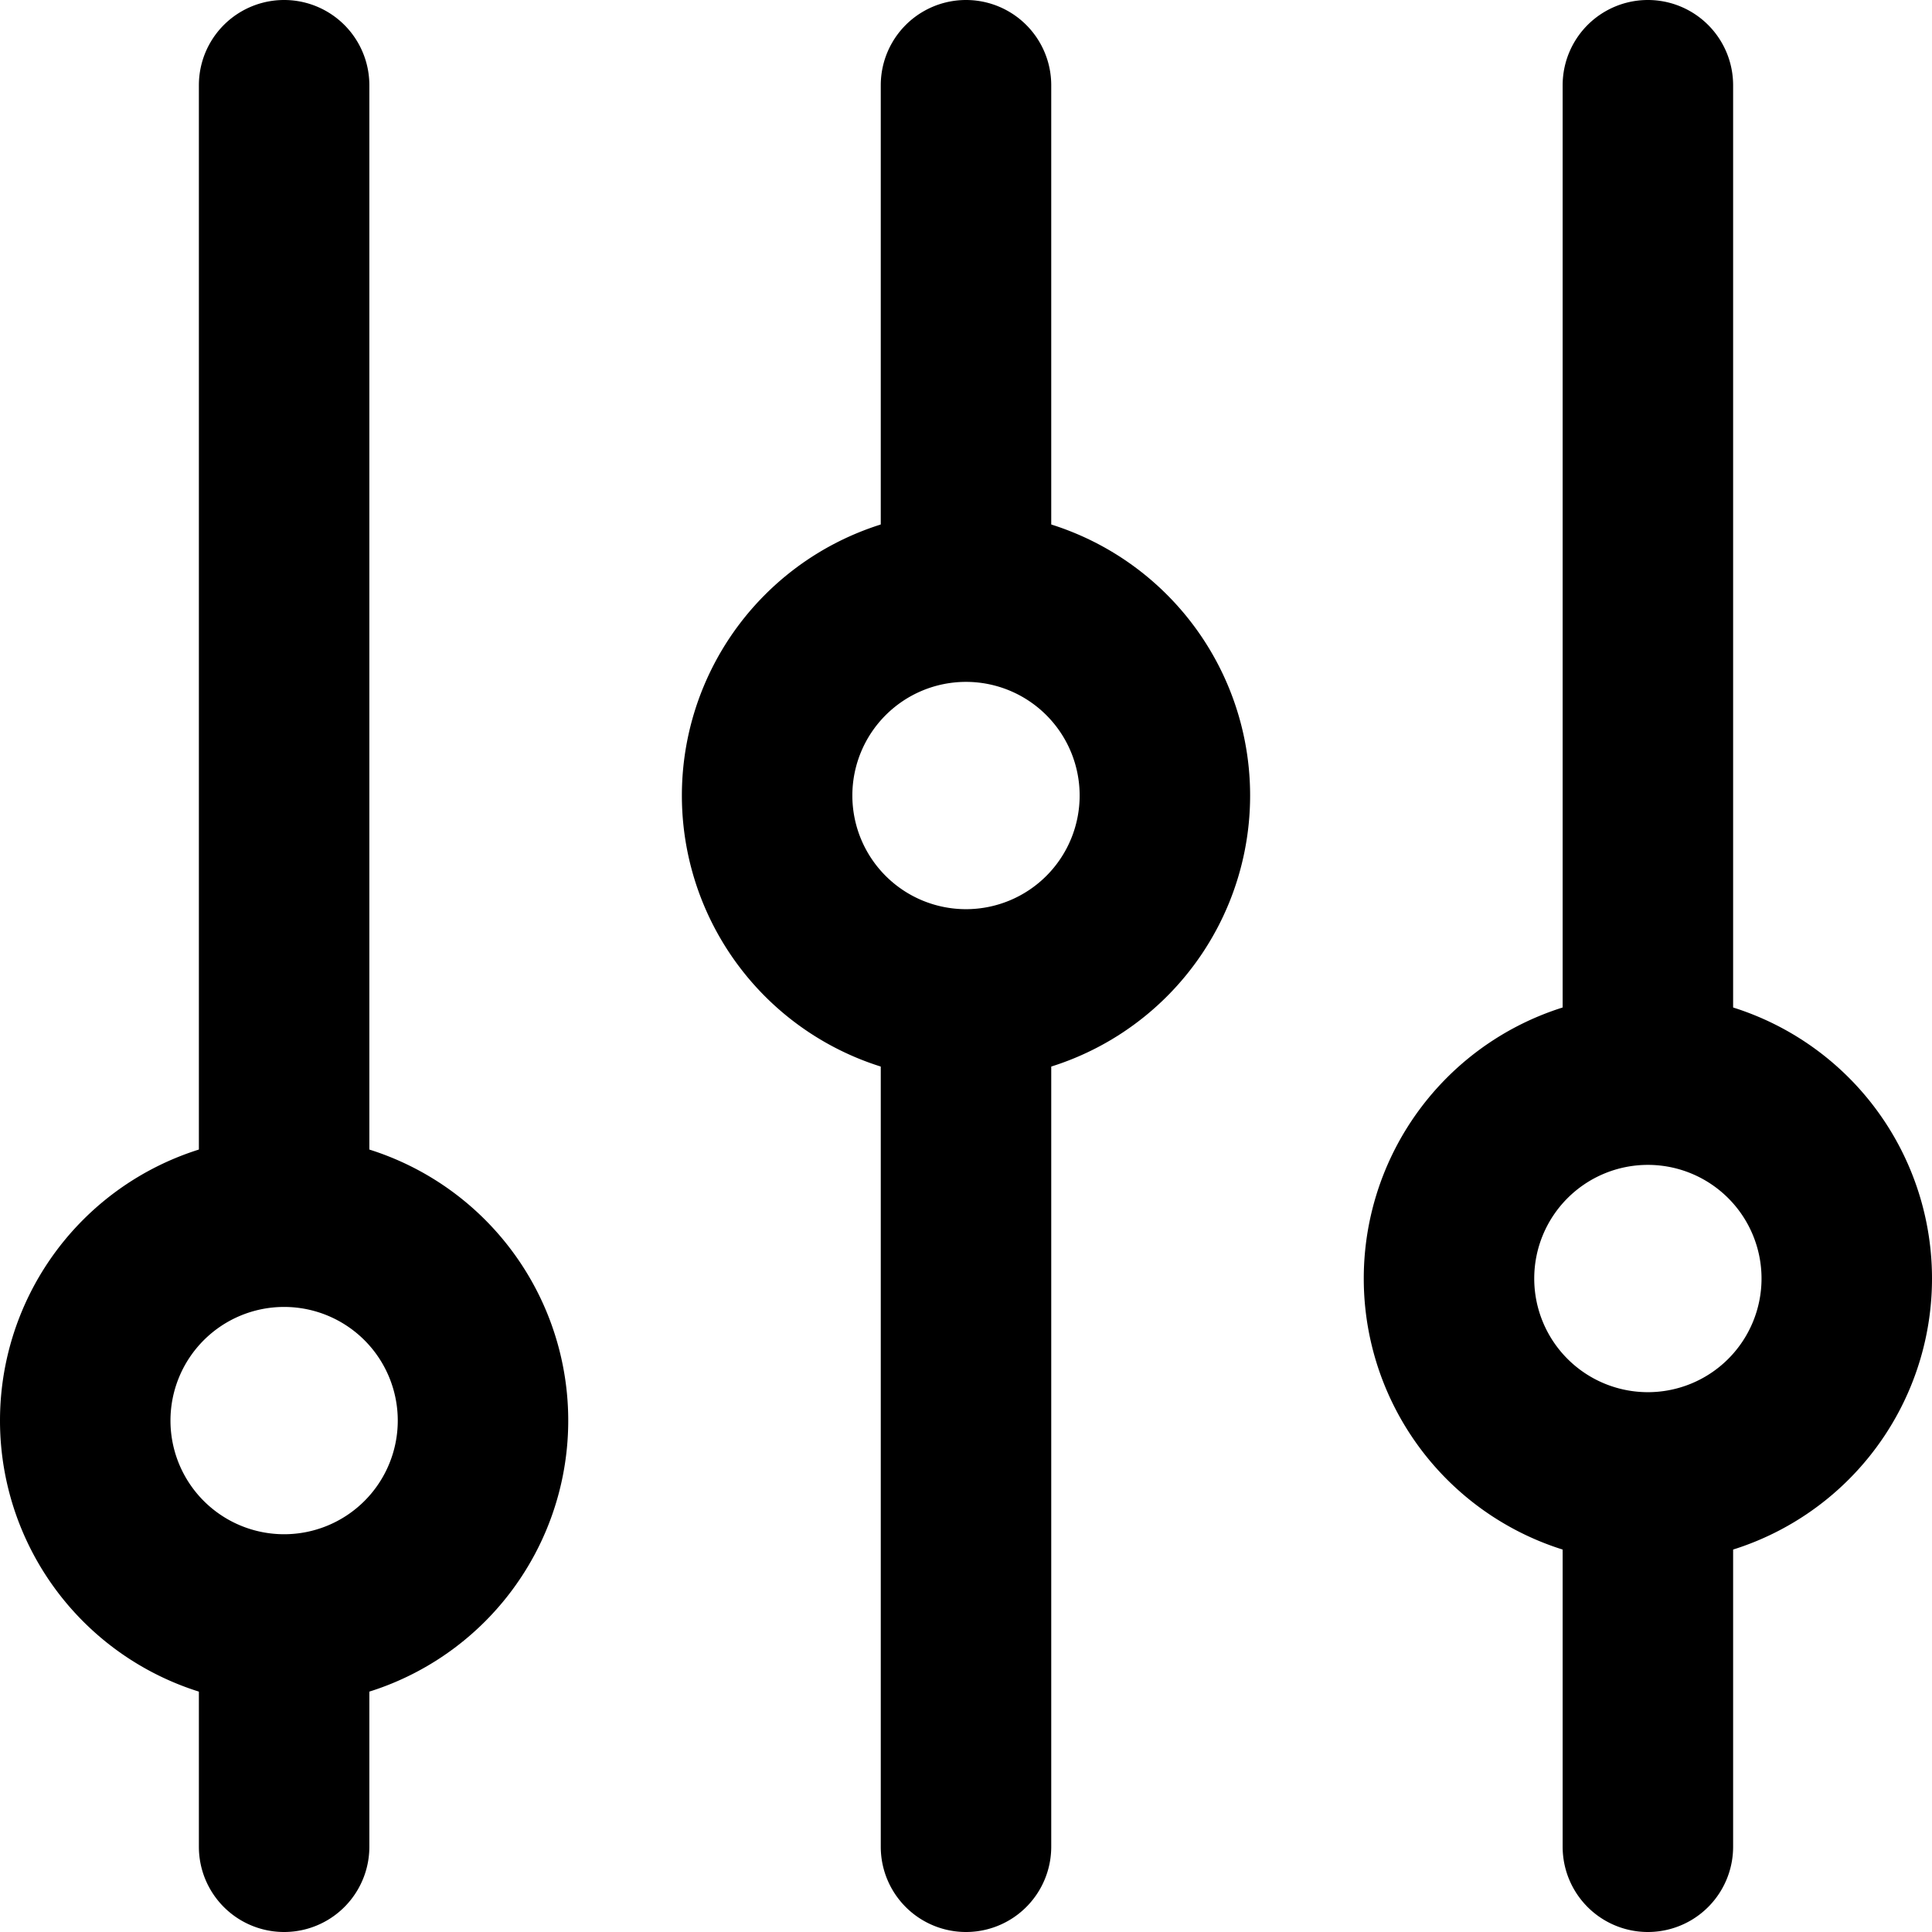 <svg xmlns="http://www.w3.org/2000/svg" viewBox="0 0 17 17">
  <path d="M3.25 10.5h-1.5V.75a.75.75 0 0 1 1.5 0zM9.25 5.5h-1.5V.75a.75.75 0 0 1 1.5 0zM15.25 9.5h-1.5V.75a.75.75 0 0 1 1.5 0zM1.75 16.25V14h1.5v2.25a.75.75 0 0 1-1.5 0M7.75 16.25v-7.5h1.5v7.5a.75.75 0 0 1-1.5 0M13.75 16.25V13h1.5v3.25a.75.75 0 0 1-1.5 0"/><path d="M3.5 12.5a1 1 0 1 0-1 1V15a2.5 2.5 0 1 1 0-5 2.5 2.5 0 0 1 0 5v-1.5a1 1 0 0 0 1-1M9.5 7a1 1 0 1 0-1 1v1.5a2.5 2.5 0 1 1 0-5 2.5 2.5 0 0 1 0 5V8a1 1 0 0 0 1-1M15.5 11.25a1 1 0 1 0-1 1v1.5a2.5 2.5 0 1 1 0-5 2.5 2.5 0 0 1 0 5v-1.5a1 1 0 0 0 1-1"/>
</svg>
